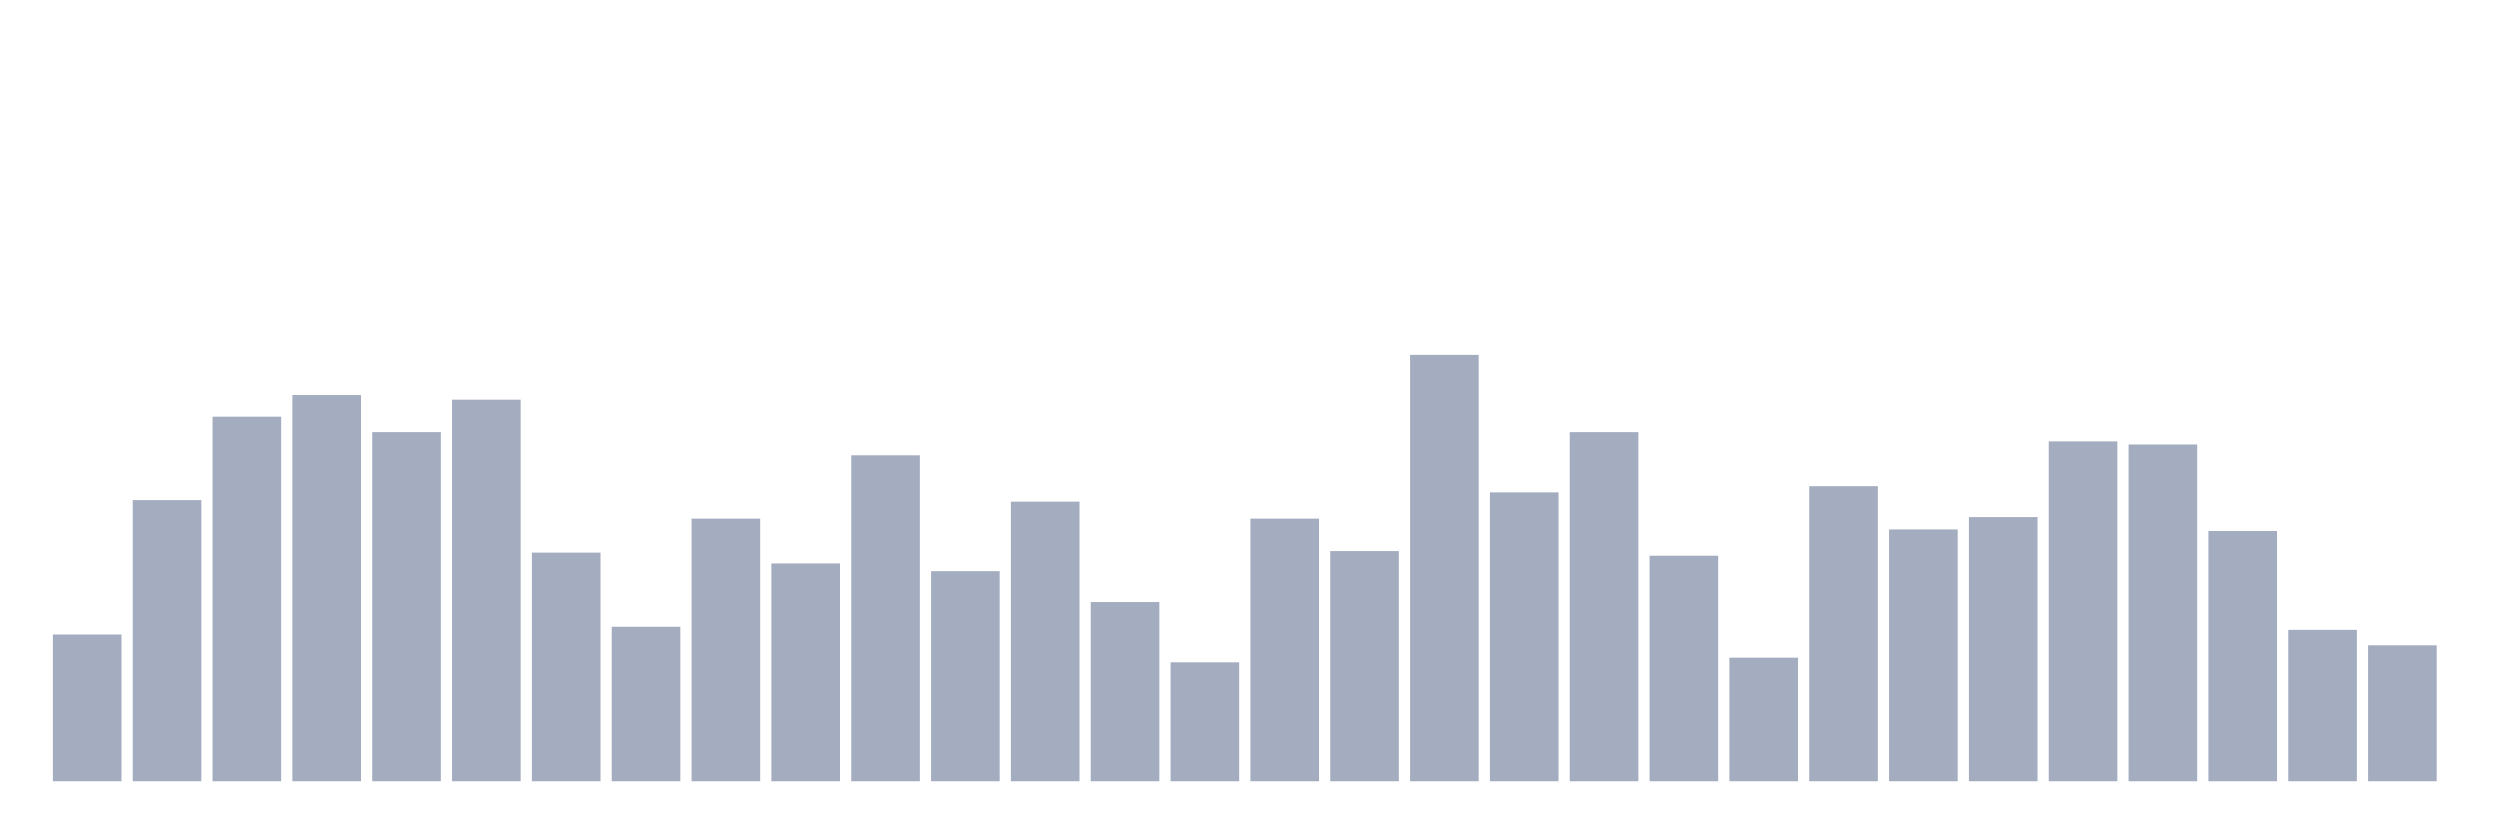 <svg xmlns="http://www.w3.org/2000/svg" viewBox="0 0 480 160"><g transform="translate(10,10)"><rect class="bar" x="0.153" width="13.175" y="111.822" height="28.178" fill="rgb(164,173,192)"></rect><rect class="bar" x="15.482" width="13.175" y="86.017" height="53.983" fill="rgb(164,173,192)"></rect><rect class="bar" x="30.81" width="13.175" y="70" height="70" fill="rgb(164,173,192)"></rect><rect class="bar" x="46.138" width="13.175" y="65.847" height="74.153" fill="rgb(164,173,192)"></rect><rect class="bar" x="61.466" width="13.175" y="72.966" height="67.034" fill="rgb(164,173,192)"></rect><rect class="bar" x="76.794" width="13.175" y="66.737" height="73.263" fill="rgb(164,173,192)"></rect><rect class="bar" x="92.123" width="13.175" y="96.102" height="43.898" fill="rgb(164,173,192)"></rect><rect class="bar" x="107.451" width="13.175" y="110.339" height="29.661" fill="rgb(164,173,192)"></rect><rect class="bar" x="122.779" width="13.175" y="89.576" height="50.424" fill="rgb(164,173,192)"></rect><rect class="bar" x="138.107" width="13.175" y="98.178" height="41.822" fill="rgb(164,173,192)"></rect><rect class="bar" x="153.436" width="13.175" y="77.415" height="62.585" fill="rgb(164,173,192)"></rect><rect class="bar" x="168.764" width="13.175" y="99.661" height="40.339" fill="rgb(164,173,192)"></rect><rect class="bar" x="184.092" width="13.175" y="86.314" height="53.686" fill="rgb(164,173,192)"></rect><rect class="bar" x="199.42" width="13.175" y="105.593" height="34.407" fill="rgb(164,173,192)"></rect><rect class="bar" x="214.748" width="13.175" y="117.161" height="22.839" fill="rgb(164,173,192)"></rect><rect class="bar" x="230.077" width="13.175" y="89.576" height="50.424" fill="rgb(164,173,192)"></rect><rect class="bar" x="245.405" width="13.175" y="95.805" height="44.195" fill="rgb(164,173,192)"></rect><rect class="bar" x="260.733" width="13.175" y="58.136" height="81.864" fill="rgb(164,173,192)"></rect><rect class="bar" x="276.061" width="13.175" y="84.534" height="55.466" fill="rgb(164,173,192)"></rect><rect class="bar" x="291.39" width="13.175" y="72.966" height="67.034" fill="rgb(164,173,192)"></rect><rect class="bar" x="306.718" width="13.175" y="96.695" height="43.305" fill="rgb(164,173,192)"></rect><rect class="bar" x="322.046" width="13.175" y="116.271" height="23.729" fill="rgb(164,173,192)"></rect><rect class="bar" x="337.374" width="13.175" y="83.347" height="56.653" fill="rgb(164,173,192)"></rect><rect class="bar" x="352.702" width="13.175" y="91.653" height="48.347" fill="rgb(164,173,192)"></rect><rect class="bar" x="368.031" width="13.175" y="89.28" height="50.72" fill="rgb(164,173,192)"></rect><rect class="bar" x="383.359" width="13.175" y="74.746" height="65.254" fill="rgb(164,173,192)"></rect><rect class="bar" x="398.687" width="13.175" y="75.339" height="64.661" fill="rgb(164,173,192)"></rect><rect class="bar" x="414.015" width="13.175" y="91.949" height="48.051" fill="rgb(164,173,192)"></rect><rect class="bar" x="429.344" width="13.175" y="110.932" height="29.068" fill="rgb(164,173,192)"></rect><rect class="bar" x="444.672" width="13.175" y="113.898" height="26.102" fill="rgb(164,173,192)"></rect></g></svg>